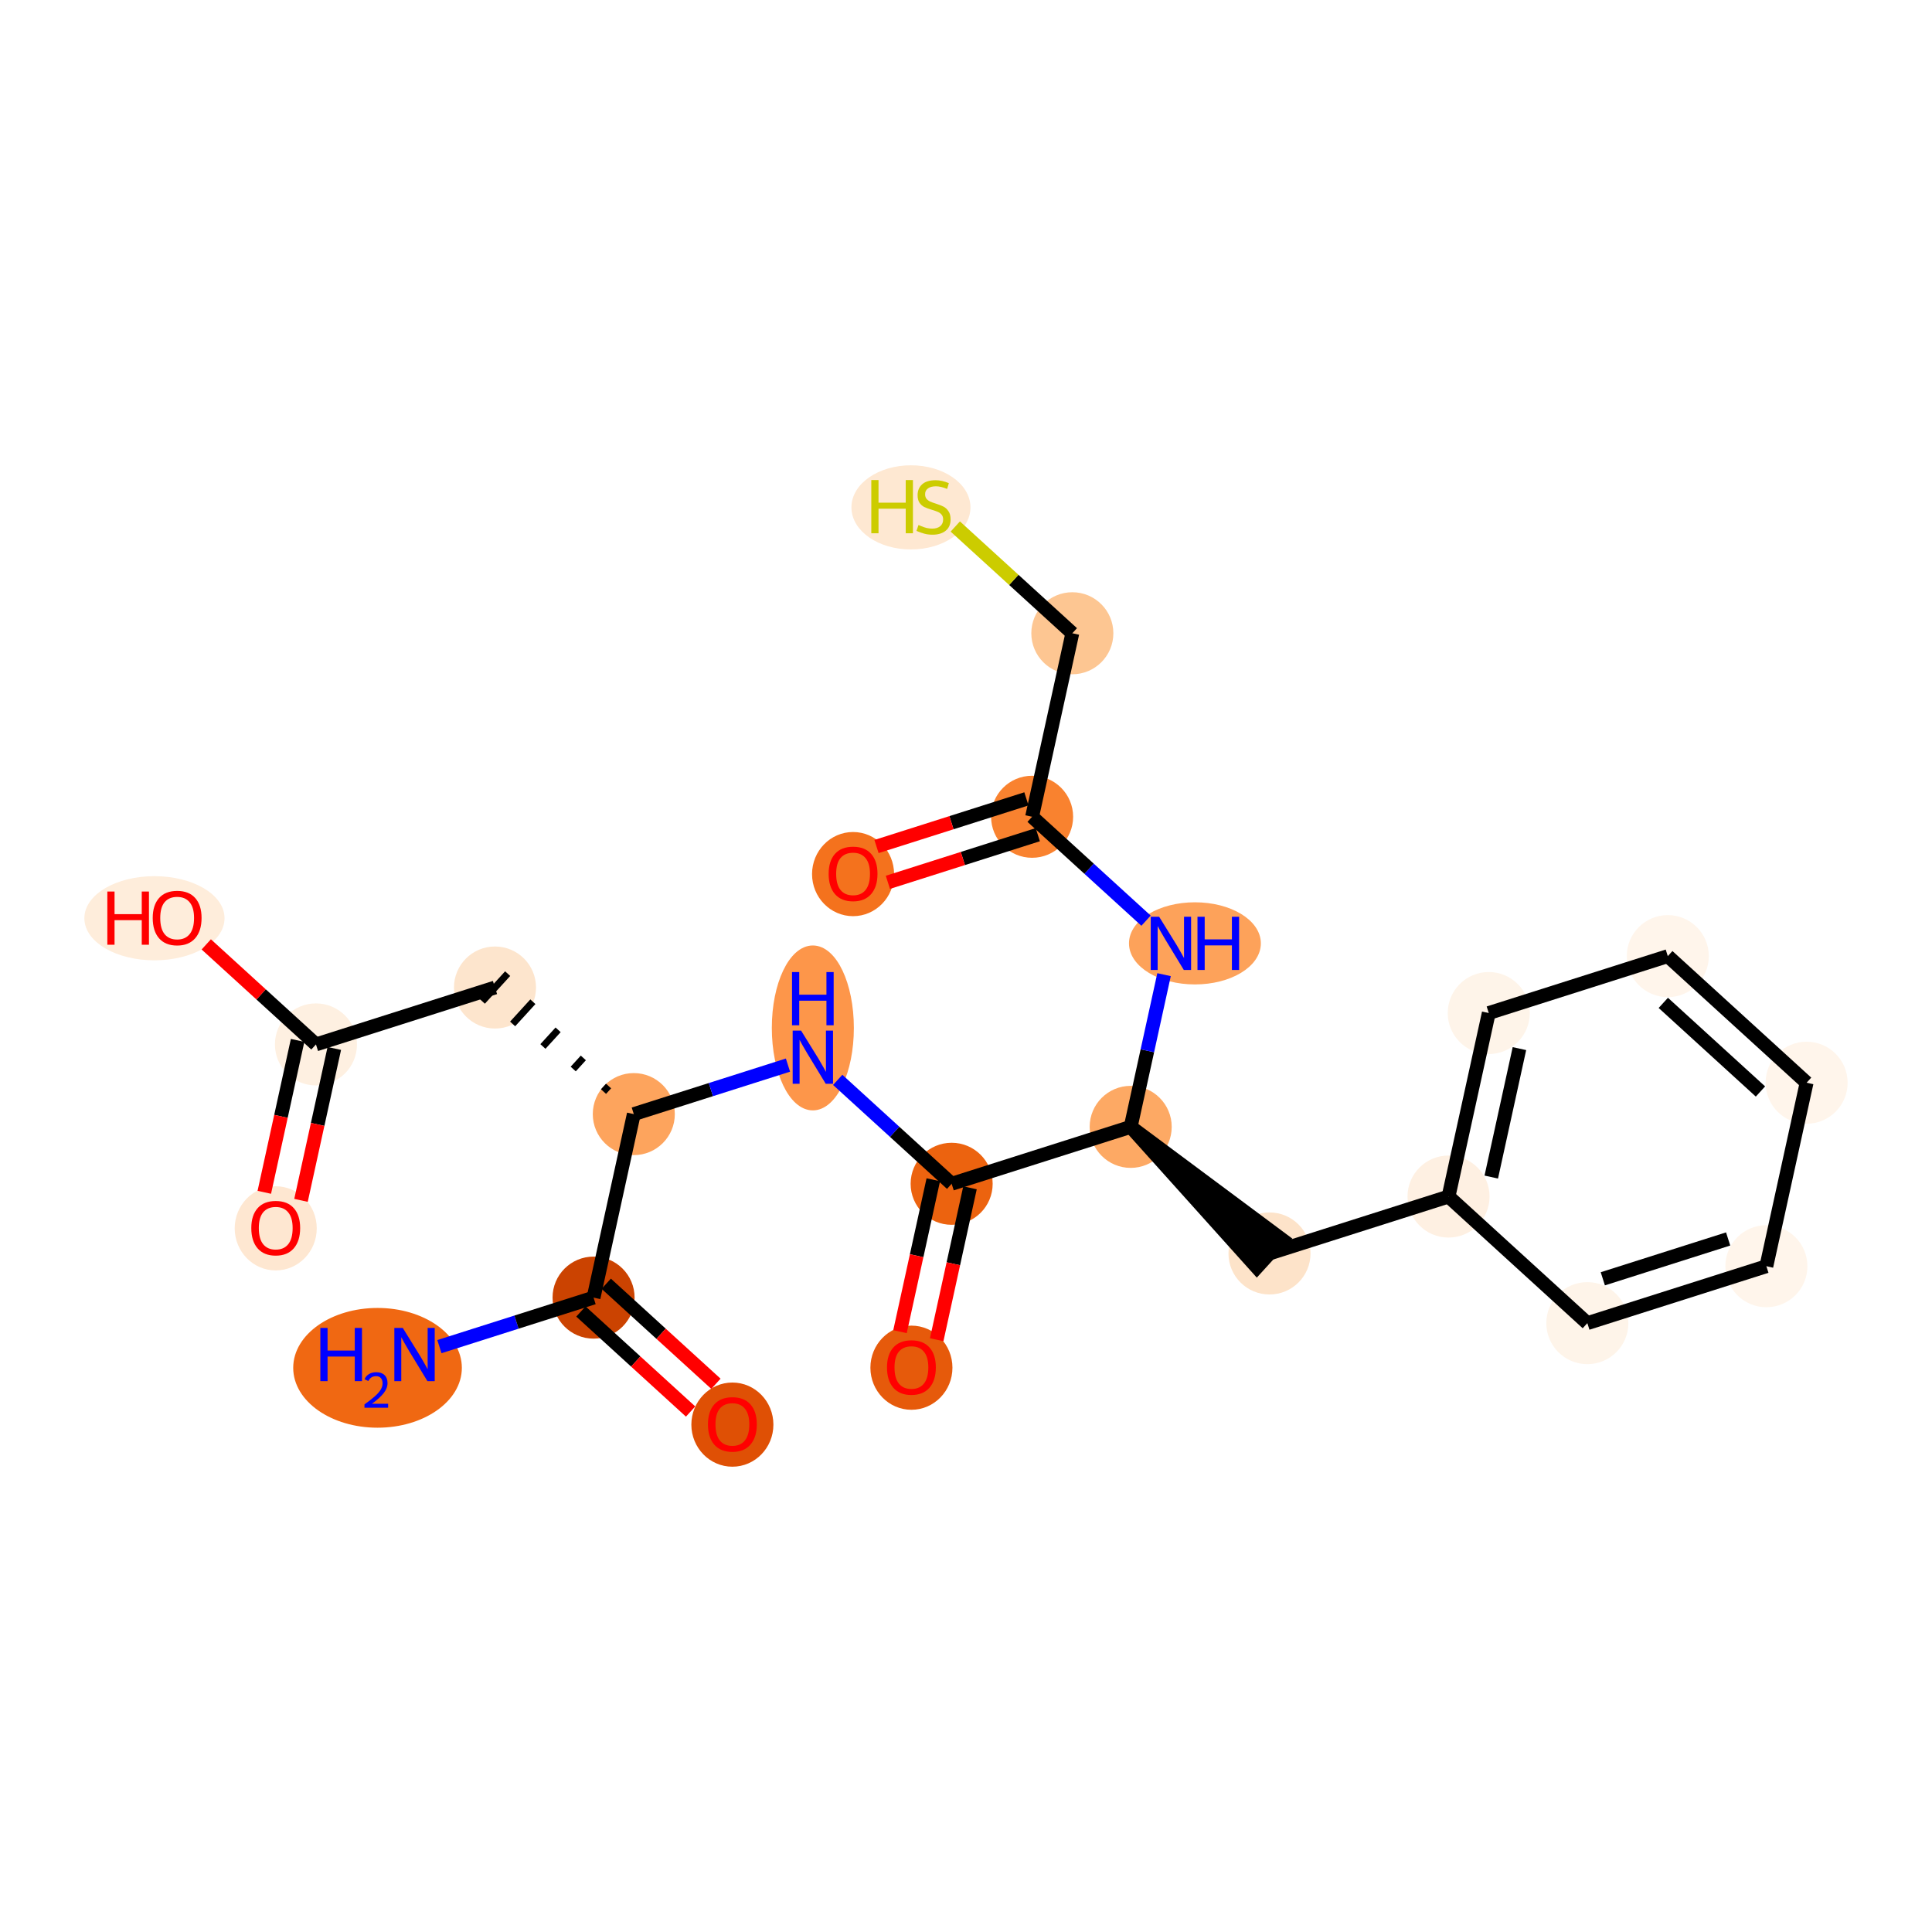 <?xml version='1.0' encoding='iso-8859-1'?>
<svg version='1.1' baseProfile='full'
              xmlns='http://www.w3.org/2000/svg'
                      xmlns:rdkit='http://www.rdkit.org/xml'
                      xmlns:xlink='http://www.w3.org/1999/xlink'
                  xml:space='preserve'
width='280px' height='280px' viewBox='0 0 280 280'>
<!-- END OF HEADER -->
<rect style='opacity:1.0;fill:#FFFFFF;stroke:none' width='280' height='280' x='0' y='0'> </rect>
<ellipse cx='54.715' cy='198.236' rx='11.72' ry='8.178'  style='fill:#F06812;fill-rule:evenodd;stroke:#F06812;stroke-width:1.0px;stroke-linecap:butt;stroke-linejoin:miter;stroke-opacity:1' />
<ellipse cx='86.025' cy='188.06' rx='5.445' ry='5.445'  style='fill:#CB4301;fill-rule:evenodd;stroke:#CB4301;stroke-width:1.0px;stroke-linecap:butt;stroke-linejoin:miter;stroke-opacity:1' />
<ellipse cx='106.142' cy='206.467' rx='5.445' ry='5.599'  style='fill:#DF5005;fill-rule:evenodd;stroke:#DF5005;stroke-width:1.0px;stroke-linecap:butt;stroke-linejoin:miter;stroke-opacity:1' />
<ellipse cx='91.855' cy='161.465' rx='5.445' ry='5.445'  style='fill:#FDA45D;fill-rule:evenodd;stroke:#FDA45D;stroke-width:1.0px;stroke-linecap:butt;stroke-linejoin:miter;stroke-opacity:1' />
<ellipse cx='71.738' cy='143.118' rx='5.445' ry='5.445'  style='fill:#FDE5CD;fill-rule:evenodd;stroke:#FDE5CD;stroke-width:1.0px;stroke-linecap:butt;stroke-linejoin:miter;stroke-opacity:1' />
<ellipse cx='45.791' cy='151.366' rx='5.445' ry='5.445'  style='fill:#FEF0E1;fill-rule:evenodd;stroke:#FEF0E1;stroke-width:1.0px;stroke-linecap:butt;stroke-linejoin:miter;stroke-opacity:1' />
<ellipse cx='39.96' cy='178.022' rx='5.445' ry='5.599'  style='fill:#FEE7D1;fill-rule:evenodd;stroke:#FEE7D1;stroke-width:1.0px;stroke-linecap:butt;stroke-linejoin:miter;stroke-opacity:1' />
<ellipse cx='22.384' cy='133.079' rx='9.657' ry='5.599'  style='fill:#FEEDDB;fill-rule:evenodd;stroke:#FEEDDB;stroke-width:1.0px;stroke-linecap:butt;stroke-linejoin:miter;stroke-opacity:1' />
<ellipse cx='117.803' cy='148.975' rx='5.445' ry='11.45'  style='fill:#FD964A;fill-rule:evenodd;stroke:#FD964A;stroke-width:1.0px;stroke-linecap:butt;stroke-linejoin:miter;stroke-opacity:1' />
<ellipse cx='137.92' cy='171.563' rx='5.445' ry='5.445'  style='fill:#EC630F;fill-rule:evenodd;stroke:#EC630F;stroke-width:1.0px;stroke-linecap:butt;stroke-linejoin:miter;stroke-opacity:1' />
<ellipse cx='132.09' cy='198.218' rx='5.445' ry='5.599'  style='fill:#E65A0B;fill-rule:evenodd;stroke:#E65A0B;stroke-width:1.0px;stroke-linecap:butt;stroke-linejoin:miter;stroke-opacity:1' />
<ellipse cx='163.868' cy='163.314' rx='5.445' ry='5.445'  style='fill:#FDA964;fill-rule:evenodd;stroke:#FDA964;stroke-width:1.0px;stroke-linecap:butt;stroke-linejoin:miter;stroke-opacity:1' />
<ellipse cx='183.985' cy='181.661' rx='5.445' ry='5.445'  style='fill:#FDE3C9;fill-rule:evenodd;stroke:#FDE3C9;stroke-width:1.0px;stroke-linecap:butt;stroke-linejoin:miter;stroke-opacity:1' />
<ellipse cx='209.932' cy='173.413' rx='5.445' ry='5.445'  style='fill:#FEF0E2;fill-rule:evenodd;stroke:#FEF0E2;stroke-width:1.0px;stroke-linecap:butt;stroke-linejoin:miter;stroke-opacity:1' />
<ellipse cx='215.763' cy='146.817' rx='5.445' ry='5.445'  style='fill:#FEF4E9;fill-rule:evenodd;stroke:#FEF4E9;stroke-width:1.0px;stroke-linecap:butt;stroke-linejoin:miter;stroke-opacity:1' />
<ellipse cx='241.71' cy='138.569' rx='5.445' ry='5.445'  style='fill:#FFF5EB;fill-rule:evenodd;stroke:#FFF5EB;stroke-width:1.0px;stroke-linecap:butt;stroke-linejoin:miter;stroke-opacity:1' />
<ellipse cx='261.827' cy='156.916' rx='5.445' ry='5.445'  style='fill:#FFF5EB;fill-rule:evenodd;stroke:#FFF5EB;stroke-width:1.0px;stroke-linecap:butt;stroke-linejoin:miter;stroke-opacity:1' />
<ellipse cx='255.997' cy='183.511' rx='5.445' ry='5.445'  style='fill:#FFF5EB;fill-rule:evenodd;stroke:#FFF5EB;stroke-width:1.0px;stroke-linecap:butt;stroke-linejoin:miter;stroke-opacity:1' />
<ellipse cx='230.05' cy='191.76' rx='5.445' ry='5.445'  style='fill:#FEF4E9;fill-rule:evenodd;stroke:#FEF4E9;stroke-width:1.0px;stroke-linecap:butt;stroke-linejoin:miter;stroke-opacity:1' />
<ellipse cx='173.177' cy='136.719' rx='9.056' ry='5.452'  style='fill:#FDA25A;fill-rule:evenodd;stroke:#FDA25A;stroke-width:1.0px;stroke-linecap:butt;stroke-linejoin:miter;stroke-opacity:1' />
<ellipse cx='149.581' cy='118.372' rx='5.445' ry='5.445'  style='fill:#F9822F;fill-rule:evenodd;stroke:#F9822F;stroke-width:1.0px;stroke-linecap:butt;stroke-linejoin:miter;stroke-opacity:1' />
<ellipse cx='123.633' cy='126.68' rx='5.445' ry='5.599'  style='fill:#F4721D;fill-rule:evenodd;stroke:#F4721D;stroke-width:1.0px;stroke-linecap:butt;stroke-linejoin:miter;stroke-opacity:1' />
<ellipse cx='155.411' cy='91.776' rx='5.445' ry='5.445'  style='fill:#FDC692;fill-rule:evenodd;stroke:#FDC692;stroke-width:1.0px;stroke-linecap:butt;stroke-linejoin:miter;stroke-opacity:1' />
<ellipse cx='132.021' cy='73.533' rx='8.125' ry='5.599'  style='fill:#FEE8D2;fill-rule:evenodd;stroke:#FEE8D2;stroke-width:1.0px;stroke-linecap:butt;stroke-linejoin:miter;stroke-opacity:1' />
<path class='bond-0 atom-0 atom-1' d='M 63.682,195.163 L 74.854,191.611' style='fill:none;fill-rule:evenodd;stroke:#0000FF;stroke-width:2.0px;stroke-linecap:butt;stroke-linejoin:miter;stroke-opacity:1' />
<path class='bond-0 atom-0 atom-1' d='M 74.854,191.611 L 86.025,188.06' style='fill:none;fill-rule:evenodd;stroke:#000000;stroke-width:2.0px;stroke-linecap:butt;stroke-linejoin:miter;stroke-opacity:1' />
<path class='bond-1 atom-1 atom-2' d='M 84.19,190.072 L 92.139,197.321' style='fill:none;fill-rule:evenodd;stroke:#000000;stroke-width:2.0px;stroke-linecap:butt;stroke-linejoin:miter;stroke-opacity:1' />
<path class='bond-1 atom-1 atom-2' d='M 92.139,197.321 L 100.087,204.57' style='fill:none;fill-rule:evenodd;stroke:#FF0000;stroke-width:2.0px;stroke-linecap:butt;stroke-linejoin:miter;stroke-opacity:1' />
<path class='bond-1 atom-1 atom-2' d='M 87.86,186.048 L 95.808,193.297' style='fill:none;fill-rule:evenodd;stroke:#000000;stroke-width:2.0px;stroke-linecap:butt;stroke-linejoin:miter;stroke-opacity:1' />
<path class='bond-1 atom-1 atom-2' d='M 95.808,193.297 L 103.757,200.547' style='fill:none;fill-rule:evenodd;stroke:#FF0000;stroke-width:2.0px;stroke-linecap:butt;stroke-linejoin:miter;stroke-opacity:1' />
<path class='bond-2 atom-1 atom-3' d='M 86.025,188.06 L 91.855,161.465' style='fill:none;fill-rule:evenodd;stroke:#000000;stroke-width:2.0px;stroke-linecap:butt;stroke-linejoin:miter;stroke-opacity:1' />
<path class='bond-3 atom-3 atom-4' d='M 88.199,157.393 L 87.465,158.198' style='fill:none;fill-rule:evenodd;stroke:#000000;stroke-width:1.0px;stroke-linecap:butt;stroke-linejoin:miter;stroke-opacity:1' />
<path class='bond-3 atom-3 atom-4' d='M 84.542,153.321 L 83.075,154.931' style='fill:none;fill-rule:evenodd;stroke:#000000;stroke-width:1.0px;stroke-linecap:butt;stroke-linejoin:miter;stroke-opacity:1' />
<path class='bond-3 atom-3 atom-4' d='M 80.886,149.249 L 78.684,151.664' style='fill:none;fill-rule:evenodd;stroke:#000000;stroke-width:1.0px;stroke-linecap:butt;stroke-linejoin:miter;stroke-opacity:1' />
<path class='bond-3 atom-3 atom-4' d='M 77.229,145.178 L 74.294,148.396' style='fill:none;fill-rule:evenodd;stroke:#000000;stroke-width:1.0px;stroke-linecap:butt;stroke-linejoin:miter;stroke-opacity:1' />
<path class='bond-3 atom-3 atom-4' d='M 73.573,141.106 L 69.903,145.129' style='fill:none;fill-rule:evenodd;stroke:#000000;stroke-width:1.0px;stroke-linecap:butt;stroke-linejoin:miter;stroke-opacity:1' />
<path class='bond-7 atom-3 atom-8' d='M 91.855,161.465 L 103.027,157.913' style='fill:none;fill-rule:evenodd;stroke:#000000;stroke-width:2.0px;stroke-linecap:butt;stroke-linejoin:miter;stroke-opacity:1' />
<path class='bond-7 atom-3 atom-8' d='M 103.027,157.913 L 114.198,154.362' style='fill:none;fill-rule:evenodd;stroke:#0000FF;stroke-width:2.0px;stroke-linecap:butt;stroke-linejoin:miter;stroke-opacity:1' />
<path class='bond-4 atom-4 atom-5' d='M 71.738,143.118 L 45.791,151.366' style='fill:none;fill-rule:evenodd;stroke:#000000;stroke-width:2.0px;stroke-linecap:butt;stroke-linejoin:miter;stroke-opacity:1' />
<path class='bond-5 atom-5 atom-6' d='M 43.131,150.783 L 40.718,161.791' style='fill:none;fill-rule:evenodd;stroke:#000000;stroke-width:2.0px;stroke-linecap:butt;stroke-linejoin:miter;stroke-opacity:1' />
<path class='bond-5 atom-5 atom-6' d='M 40.718,161.791 L 38.305,172.799' style='fill:none;fill-rule:evenodd;stroke:#FF0000;stroke-width:2.0px;stroke-linecap:butt;stroke-linejoin:miter;stroke-opacity:1' />
<path class='bond-5 atom-5 atom-6' d='M 48.45,151.949 L 46.037,162.957' style='fill:none;fill-rule:evenodd;stroke:#000000;stroke-width:2.0px;stroke-linecap:butt;stroke-linejoin:miter;stroke-opacity:1' />
<path class='bond-5 atom-5 atom-6' d='M 46.037,162.957 L 43.624,173.965' style='fill:none;fill-rule:evenodd;stroke:#FF0000;stroke-width:2.0px;stroke-linecap:butt;stroke-linejoin:miter;stroke-opacity:1' />
<path class='bond-6 atom-5 atom-7' d='M 45.791,151.366 L 37.842,144.117' style='fill:none;fill-rule:evenodd;stroke:#000000;stroke-width:2.0px;stroke-linecap:butt;stroke-linejoin:miter;stroke-opacity:1' />
<path class='bond-6 atom-5 atom-7' d='M 37.842,144.117 L 29.893,136.868' style='fill:none;fill-rule:evenodd;stroke:#FF0000;stroke-width:2.0px;stroke-linecap:butt;stroke-linejoin:miter;stroke-opacity:1' />
<path class='bond-8 atom-8 atom-9' d='M 121.408,156.504 L 129.664,164.033' style='fill:none;fill-rule:evenodd;stroke:#0000FF;stroke-width:2.0px;stroke-linecap:butt;stroke-linejoin:miter;stroke-opacity:1' />
<path class='bond-8 atom-8 atom-9' d='M 129.664,164.033 L 137.92,171.563' style='fill:none;fill-rule:evenodd;stroke:#000000;stroke-width:2.0px;stroke-linecap:butt;stroke-linejoin:miter;stroke-opacity:1' />
<path class='bond-9 atom-9 atom-10' d='M 135.26,170.98 L 132.847,181.988' style='fill:none;fill-rule:evenodd;stroke:#000000;stroke-width:2.0px;stroke-linecap:butt;stroke-linejoin:miter;stroke-opacity:1' />
<path class='bond-9 atom-9 atom-10' d='M 132.847,181.988 L 130.434,192.996' style='fill:none;fill-rule:evenodd;stroke:#FF0000;stroke-width:2.0px;stroke-linecap:butt;stroke-linejoin:miter;stroke-opacity:1' />
<path class='bond-9 atom-9 atom-10' d='M 140.58,172.146 L 138.166,183.154' style='fill:none;fill-rule:evenodd;stroke:#000000;stroke-width:2.0px;stroke-linecap:butt;stroke-linejoin:miter;stroke-opacity:1' />
<path class='bond-9 atom-9 atom-10' d='M 138.166,183.154 L 135.753,194.162' style='fill:none;fill-rule:evenodd;stroke:#FF0000;stroke-width:2.0px;stroke-linecap:butt;stroke-linejoin:miter;stroke-opacity:1' />
<path class='bond-10 atom-9 atom-11' d='M 137.92,171.563 L 163.868,163.314' style='fill:none;fill-rule:evenodd;stroke:#000000;stroke-width:2.0px;stroke-linecap:butt;stroke-linejoin:miter;stroke-opacity:1' />
<path class='bond-11 atom-11 atom-12' d='M 163.868,163.314 L 182.15,183.673 L 185.819,179.65 Z' style='fill:#000000;fill-rule:evenodd;fill-opacity:1;stroke:#000000;stroke-width:2.0px;stroke-linecap:butt;stroke-linejoin:miter;stroke-opacity:1;' />
<path class='bond-18 atom-11 atom-19' d='M 163.868,163.314 L 166.285,152.285' style='fill:none;fill-rule:evenodd;stroke:#000000;stroke-width:2.0px;stroke-linecap:butt;stroke-linejoin:miter;stroke-opacity:1' />
<path class='bond-18 atom-11 atom-19' d='M 166.285,152.285 L 168.703,141.255' style='fill:none;fill-rule:evenodd;stroke:#0000FF;stroke-width:2.0px;stroke-linecap:butt;stroke-linejoin:miter;stroke-opacity:1' />
<path class='bond-12 atom-12 atom-13' d='M 183.985,181.661 L 209.932,173.413' style='fill:none;fill-rule:evenodd;stroke:#000000;stroke-width:2.0px;stroke-linecap:butt;stroke-linejoin:miter;stroke-opacity:1' />
<path class='bond-13 atom-13 atom-14' d='M 209.932,173.413 L 215.763,146.817' style='fill:none;fill-rule:evenodd;stroke:#000000;stroke-width:2.0px;stroke-linecap:butt;stroke-linejoin:miter;stroke-opacity:1' />
<path class='bond-13 atom-13 atom-14' d='M 216.126,170.589 L 220.207,151.973' style='fill:none;fill-rule:evenodd;stroke:#000000;stroke-width:2.0px;stroke-linecap:butt;stroke-linejoin:miter;stroke-opacity:1' />
<path class='bond-23 atom-18 atom-13' d='M 230.05,191.76 L 209.932,173.413' style='fill:none;fill-rule:evenodd;stroke:#000000;stroke-width:2.0px;stroke-linecap:butt;stroke-linejoin:miter;stroke-opacity:1' />
<path class='bond-14 atom-14 atom-15' d='M 215.763,146.817 L 241.71,138.569' style='fill:none;fill-rule:evenodd;stroke:#000000;stroke-width:2.0px;stroke-linecap:butt;stroke-linejoin:miter;stroke-opacity:1' />
<path class='bond-15 atom-15 atom-16' d='M 241.71,138.569 L 261.827,156.916' style='fill:none;fill-rule:evenodd;stroke:#000000;stroke-width:2.0px;stroke-linecap:butt;stroke-linejoin:miter;stroke-opacity:1' />
<path class='bond-15 atom-15 atom-16' d='M 241.058,145.344 L 255.14,158.187' style='fill:none;fill-rule:evenodd;stroke:#000000;stroke-width:2.0px;stroke-linecap:butt;stroke-linejoin:miter;stroke-opacity:1' />
<path class='bond-16 atom-16 atom-17' d='M 261.827,156.916 L 255.997,183.511' style='fill:none;fill-rule:evenodd;stroke:#000000;stroke-width:2.0px;stroke-linecap:butt;stroke-linejoin:miter;stroke-opacity:1' />
<path class='bond-17 atom-17 atom-18' d='M 255.997,183.511 L 230.05,191.76' style='fill:none;fill-rule:evenodd;stroke:#000000;stroke-width:2.0px;stroke-linecap:butt;stroke-linejoin:miter;stroke-opacity:1' />
<path class='bond-17 atom-17 atom-18' d='M 250.455,179.559 L 232.292,185.333' style='fill:none;fill-rule:evenodd;stroke:#000000;stroke-width:2.0px;stroke-linecap:butt;stroke-linejoin:miter;stroke-opacity:1' />
<path class='bond-19 atom-19 atom-20' d='M 166.093,133.431 L 157.837,125.902' style='fill:none;fill-rule:evenodd;stroke:#0000FF;stroke-width:2.0px;stroke-linecap:butt;stroke-linejoin:miter;stroke-opacity:1' />
<path class='bond-19 atom-19 atom-20' d='M 157.837,125.902 L 149.581,118.372' style='fill:none;fill-rule:evenodd;stroke:#000000;stroke-width:2.0px;stroke-linecap:butt;stroke-linejoin:miter;stroke-opacity:1' />
<path class='bond-20 atom-20 atom-21' d='M 148.756,115.777 L 137.892,119.231' style='fill:none;fill-rule:evenodd;stroke:#000000;stroke-width:2.0px;stroke-linecap:butt;stroke-linejoin:miter;stroke-opacity:1' />
<path class='bond-20 atom-20 atom-21' d='M 137.892,119.231 L 127.028,122.684' style='fill:none;fill-rule:evenodd;stroke:#FF0000;stroke-width:2.0px;stroke-linecap:butt;stroke-linejoin:miter;stroke-opacity:1' />
<path class='bond-20 atom-20 atom-21' d='M 150.405,120.967 L 139.542,124.42' style='fill:none;fill-rule:evenodd;stroke:#000000;stroke-width:2.0px;stroke-linecap:butt;stroke-linejoin:miter;stroke-opacity:1' />
<path class='bond-20 atom-20 atom-21' d='M 139.542,124.42 L 128.678,127.874' style='fill:none;fill-rule:evenodd;stroke:#FF0000;stroke-width:2.0px;stroke-linecap:butt;stroke-linejoin:miter;stroke-opacity:1' />
<path class='bond-21 atom-20 atom-22' d='M 149.581,118.372 L 155.411,91.776' style='fill:none;fill-rule:evenodd;stroke:#000000;stroke-width:2.0px;stroke-linecap:butt;stroke-linejoin:miter;stroke-opacity:1' />
<path class='bond-22 atom-22 atom-23' d='M 155.411,91.776 L 146.929,84.041' style='fill:none;fill-rule:evenodd;stroke:#000000;stroke-width:2.0px;stroke-linecap:butt;stroke-linejoin:miter;stroke-opacity:1' />
<path class='bond-22 atom-22 atom-23' d='M 146.929,84.041 L 138.447,76.305' style='fill:none;fill-rule:evenodd;stroke:#CCCC00;stroke-width:2.0px;stroke-linecap:butt;stroke-linejoin:miter;stroke-opacity:1' />
<path  class='atom-0' d='M 46.428 192.453
L 47.473 192.453
L 47.473 195.732
L 51.416 195.732
L 51.416 192.453
L 52.461 192.453
L 52.461 200.164
L 51.416 200.164
L 51.416 196.603
L 47.473 196.603
L 47.473 200.164
L 46.428 200.164
L 46.428 192.453
' fill='#0000FF'/>
<path  class='atom-0' d='M 52.835 199.894
Q 53.022 199.412, 53.468 199.146
Q 53.913 198.873, 54.532 198.873
Q 55.301 198.873, 55.732 199.29
Q 56.163 199.707, 56.163 200.447
Q 56.163 201.202, 55.602 201.906
Q 55.049 202.611, 53.899 203.444
L 56.249 203.444
L 56.249 204.019
L 52.821 204.019
L 52.821 203.538
Q 53.77 202.862, 54.33 202.359
Q 54.898 201.856, 55.171 201.403
Q 55.444 200.95, 55.444 200.483
Q 55.444 199.994, 55.2 199.721
Q 54.956 199.448, 54.532 199.448
Q 54.122 199.448, 53.849 199.613
Q 53.575 199.779, 53.381 200.145
L 52.835 199.894
' fill='#0000FF'/>
<path  class='atom-0' d='M 58.373 192.453
L 60.9 196.537
Q 61.15 196.94, 61.553 197.67
Q 61.956 198.4, 61.978 198.443
L 61.978 192.453
L 63.002 192.453
L 63.002 200.164
L 61.945 200.164
L 59.233 195.699
Q 58.918 195.176, 58.58 194.577
Q 58.253 193.978, 58.155 193.793
L 58.155 200.164
L 57.153 200.164
L 57.153 192.453
L 58.373 192.453
' fill='#0000FF'/>
<path  class='atom-2' d='M 102.603 206.429
Q 102.603 204.577, 103.518 203.543
Q 104.432 202.508, 106.142 202.508
Q 107.852 202.508, 108.767 203.543
Q 109.682 204.577, 109.682 206.429
Q 109.682 208.302, 108.756 209.369
Q 107.83 210.426, 106.142 210.426
Q 104.443 210.426, 103.518 209.369
Q 102.603 208.313, 102.603 206.429
M 106.142 209.554
Q 107.318 209.554, 107.95 208.77
Q 108.593 207.975, 108.593 206.429
Q 108.593 204.915, 107.95 204.153
Q 107.318 203.379, 106.142 203.379
Q 104.966 203.379, 104.323 204.142
Q 103.692 204.904, 103.692 206.429
Q 103.692 207.986, 104.323 208.77
Q 104.966 209.554, 106.142 209.554
' fill='#FF0000'/>
<path  class='atom-6' d='M 36.421 177.984
Q 36.421 176.132, 37.336 175.098
Q 38.25 174.063, 39.96 174.063
Q 41.67 174.063, 42.585 175.098
Q 43.5 176.132, 43.5 177.984
Q 43.5 179.857, 42.574 180.924
Q 41.648 181.981, 39.96 181.981
Q 38.261 181.981, 37.336 180.924
Q 36.421 179.868, 36.421 177.984
M 39.96 181.109
Q 41.136 181.109, 41.768 180.325
Q 42.411 179.53, 42.411 177.984
Q 42.411 176.47, 41.768 175.707
Q 41.136 174.934, 39.96 174.934
Q 38.784 174.934, 38.142 175.697
Q 37.51 176.459, 37.51 177.984
Q 37.51 179.541, 38.142 180.325
Q 38.784 181.109, 39.96 181.109
' fill='#FF0000'/>
<path  class='atom-7' d='M 15.556 129.208
L 16.601 129.208
L 16.601 132.486
L 20.544 132.486
L 20.544 129.208
L 21.589 129.208
L 21.589 136.918
L 20.544 136.918
L 20.544 133.357
L 16.601 133.357
L 16.601 136.918
L 15.556 136.918
L 15.556 129.208
' fill='#FF0000'/>
<path  class='atom-7' d='M 22.134 133.041
Q 22.134 131.19, 23.049 130.155
Q 23.963 129.12, 25.673 129.12
Q 27.383 129.12, 28.298 130.155
Q 29.213 131.19, 29.213 133.041
Q 29.213 134.914, 28.287 135.982
Q 27.361 137.038, 25.673 137.038
Q 23.974 137.038, 23.049 135.982
Q 22.134 134.925, 22.134 133.041
M 25.673 136.167
Q 26.849 136.167, 27.481 135.383
Q 28.124 134.588, 28.124 133.041
Q 28.124 131.527, 27.481 130.765
Q 26.849 129.992, 25.673 129.992
Q 24.497 129.992, 23.855 130.754
Q 23.223 131.516, 23.223 133.041
Q 23.223 134.599, 23.855 135.383
Q 24.497 136.167, 25.673 136.167
' fill='#FF0000'/>
<path  class='atom-8' d='M 116.098 149.361
L 118.625 153.445
Q 118.876 153.848, 119.279 154.577
Q 119.681 155.307, 119.703 155.351
L 119.703 149.361
L 120.727 149.361
L 120.727 157.071
L 119.671 157.071
L 116.959 152.606
Q 116.643 152.083, 116.305 151.484
Q 115.979 150.885, 115.881 150.7
L 115.881 157.071
L 114.879 157.071
L 114.879 149.361
L 116.098 149.361
' fill='#0000FF'/>
<path  class='atom-8' d='M 114.786 140.879
L 115.832 140.879
L 115.832 144.157
L 119.774 144.157
L 119.774 140.879
L 120.82 140.879
L 120.82 148.59
L 119.774 148.59
L 119.774 145.028
L 115.832 145.028
L 115.832 148.59
L 114.786 148.59
L 114.786 140.879
' fill='#0000FF'/>
<path  class='atom-10' d='M 128.55 198.18
Q 128.55 196.329, 129.465 195.294
Q 130.38 194.26, 132.09 194.26
Q 133.8 194.26, 134.714 195.294
Q 135.629 196.329, 135.629 198.18
Q 135.629 200.053, 134.704 201.121
Q 133.778 202.177, 132.09 202.177
Q 130.391 202.177, 129.465 201.121
Q 128.55 200.064, 128.55 198.18
M 132.09 201.306
Q 133.266 201.306, 133.898 200.522
Q 134.54 199.727, 134.54 198.18
Q 134.54 196.666, 133.898 195.904
Q 133.266 195.131, 132.09 195.131
Q 130.914 195.131, 130.271 195.893
Q 129.639 196.656, 129.639 198.18
Q 129.639 199.738, 130.271 200.522
Q 130.914 201.306, 132.09 201.306
' fill='#FF0000'/>
<path  class='atom-19' d='M 167.993 132.864
L 170.52 136.948
Q 170.771 137.351, 171.174 138.08
Q 171.576 138.81, 171.598 138.854
L 171.598 132.864
L 172.622 132.864
L 172.622 140.574
L 171.566 140.574
L 168.854 136.109
Q 168.538 135.586, 168.2 134.987
Q 167.874 134.388, 167.776 134.203
L 167.776 140.574
L 166.774 140.574
L 166.774 132.864
L 167.993 132.864
' fill='#0000FF'/>
<path  class='atom-19' d='M 173.548 132.864
L 174.593 132.864
L 174.593 136.142
L 178.536 136.142
L 178.536 132.864
L 179.581 132.864
L 179.581 140.574
L 178.536 140.574
L 178.536 137.013
L 174.593 137.013
L 174.593 140.574
L 173.548 140.574
L 173.548 132.864
' fill='#0000FF'/>
<path  class='atom-21' d='M 120.094 126.642
Q 120.094 124.791, 121.008 123.756
Q 121.923 122.722, 123.633 122.722
Q 125.343 122.722, 126.258 123.756
Q 127.173 124.791, 127.173 126.642
Q 127.173 128.516, 126.247 129.583
Q 125.321 130.639, 123.633 130.639
Q 121.934 130.639, 121.008 129.583
Q 120.094 128.526, 120.094 126.642
M 123.633 129.768
Q 124.809 129.768, 125.441 128.984
Q 126.084 128.189, 126.084 126.642
Q 126.084 125.129, 125.441 124.366
Q 124.809 123.593, 123.633 123.593
Q 122.457 123.593, 121.814 124.355
Q 121.183 125.118, 121.183 126.642
Q 121.183 128.2, 121.814 128.984
Q 122.457 129.768, 123.633 129.768
' fill='#FF0000'/>
<path  class='atom-23' d='M 126.276 69.574
L 127.322 69.574
L 127.322 72.852
L 131.264 72.852
L 131.264 69.574
L 132.31 69.574
L 132.31 77.285
L 131.264 77.285
L 131.264 73.724
L 127.322 73.724
L 127.322 77.285
L 126.276 77.285
L 126.276 69.574
' fill='#CCCC00'/>
<path  class='atom-23' d='M 133.115 76.087
Q 133.203 76.12, 133.562 76.272
Q 133.921 76.425, 134.313 76.523
Q 134.716 76.61, 135.108 76.61
Q 135.838 76.61, 136.263 76.261
Q 136.688 75.902, 136.688 75.281
Q 136.688 74.856, 136.47 74.595
Q 136.263 74.334, 135.936 74.192
Q 135.609 74.05, 135.065 73.887
Q 134.379 73.68, 133.965 73.484
Q 133.562 73.288, 133.268 72.874
Q 132.985 72.46, 132.985 71.763
Q 132.985 70.794, 133.638 70.195
Q 134.303 69.596, 135.609 69.596
Q 136.503 69.596, 137.515 70.021
L 137.265 70.859
Q 136.339 70.478, 135.642 70.478
Q 134.891 70.478, 134.477 70.794
Q 134.063 71.099, 134.074 71.633
Q 134.074 72.046, 134.281 72.297
Q 134.499 72.547, 134.804 72.689
Q 135.119 72.831, 135.642 72.994
Q 136.339 73.212, 136.753 73.43
Q 137.167 73.647, 137.461 74.094
Q 137.766 74.53, 137.766 75.281
Q 137.766 76.348, 137.047 76.925
Q 136.339 77.492, 135.152 77.492
Q 134.466 77.492, 133.943 77.339
Q 133.431 77.198, 132.821 76.947
L 133.115 76.087
' fill='#CCCC00'/>
</svg>
